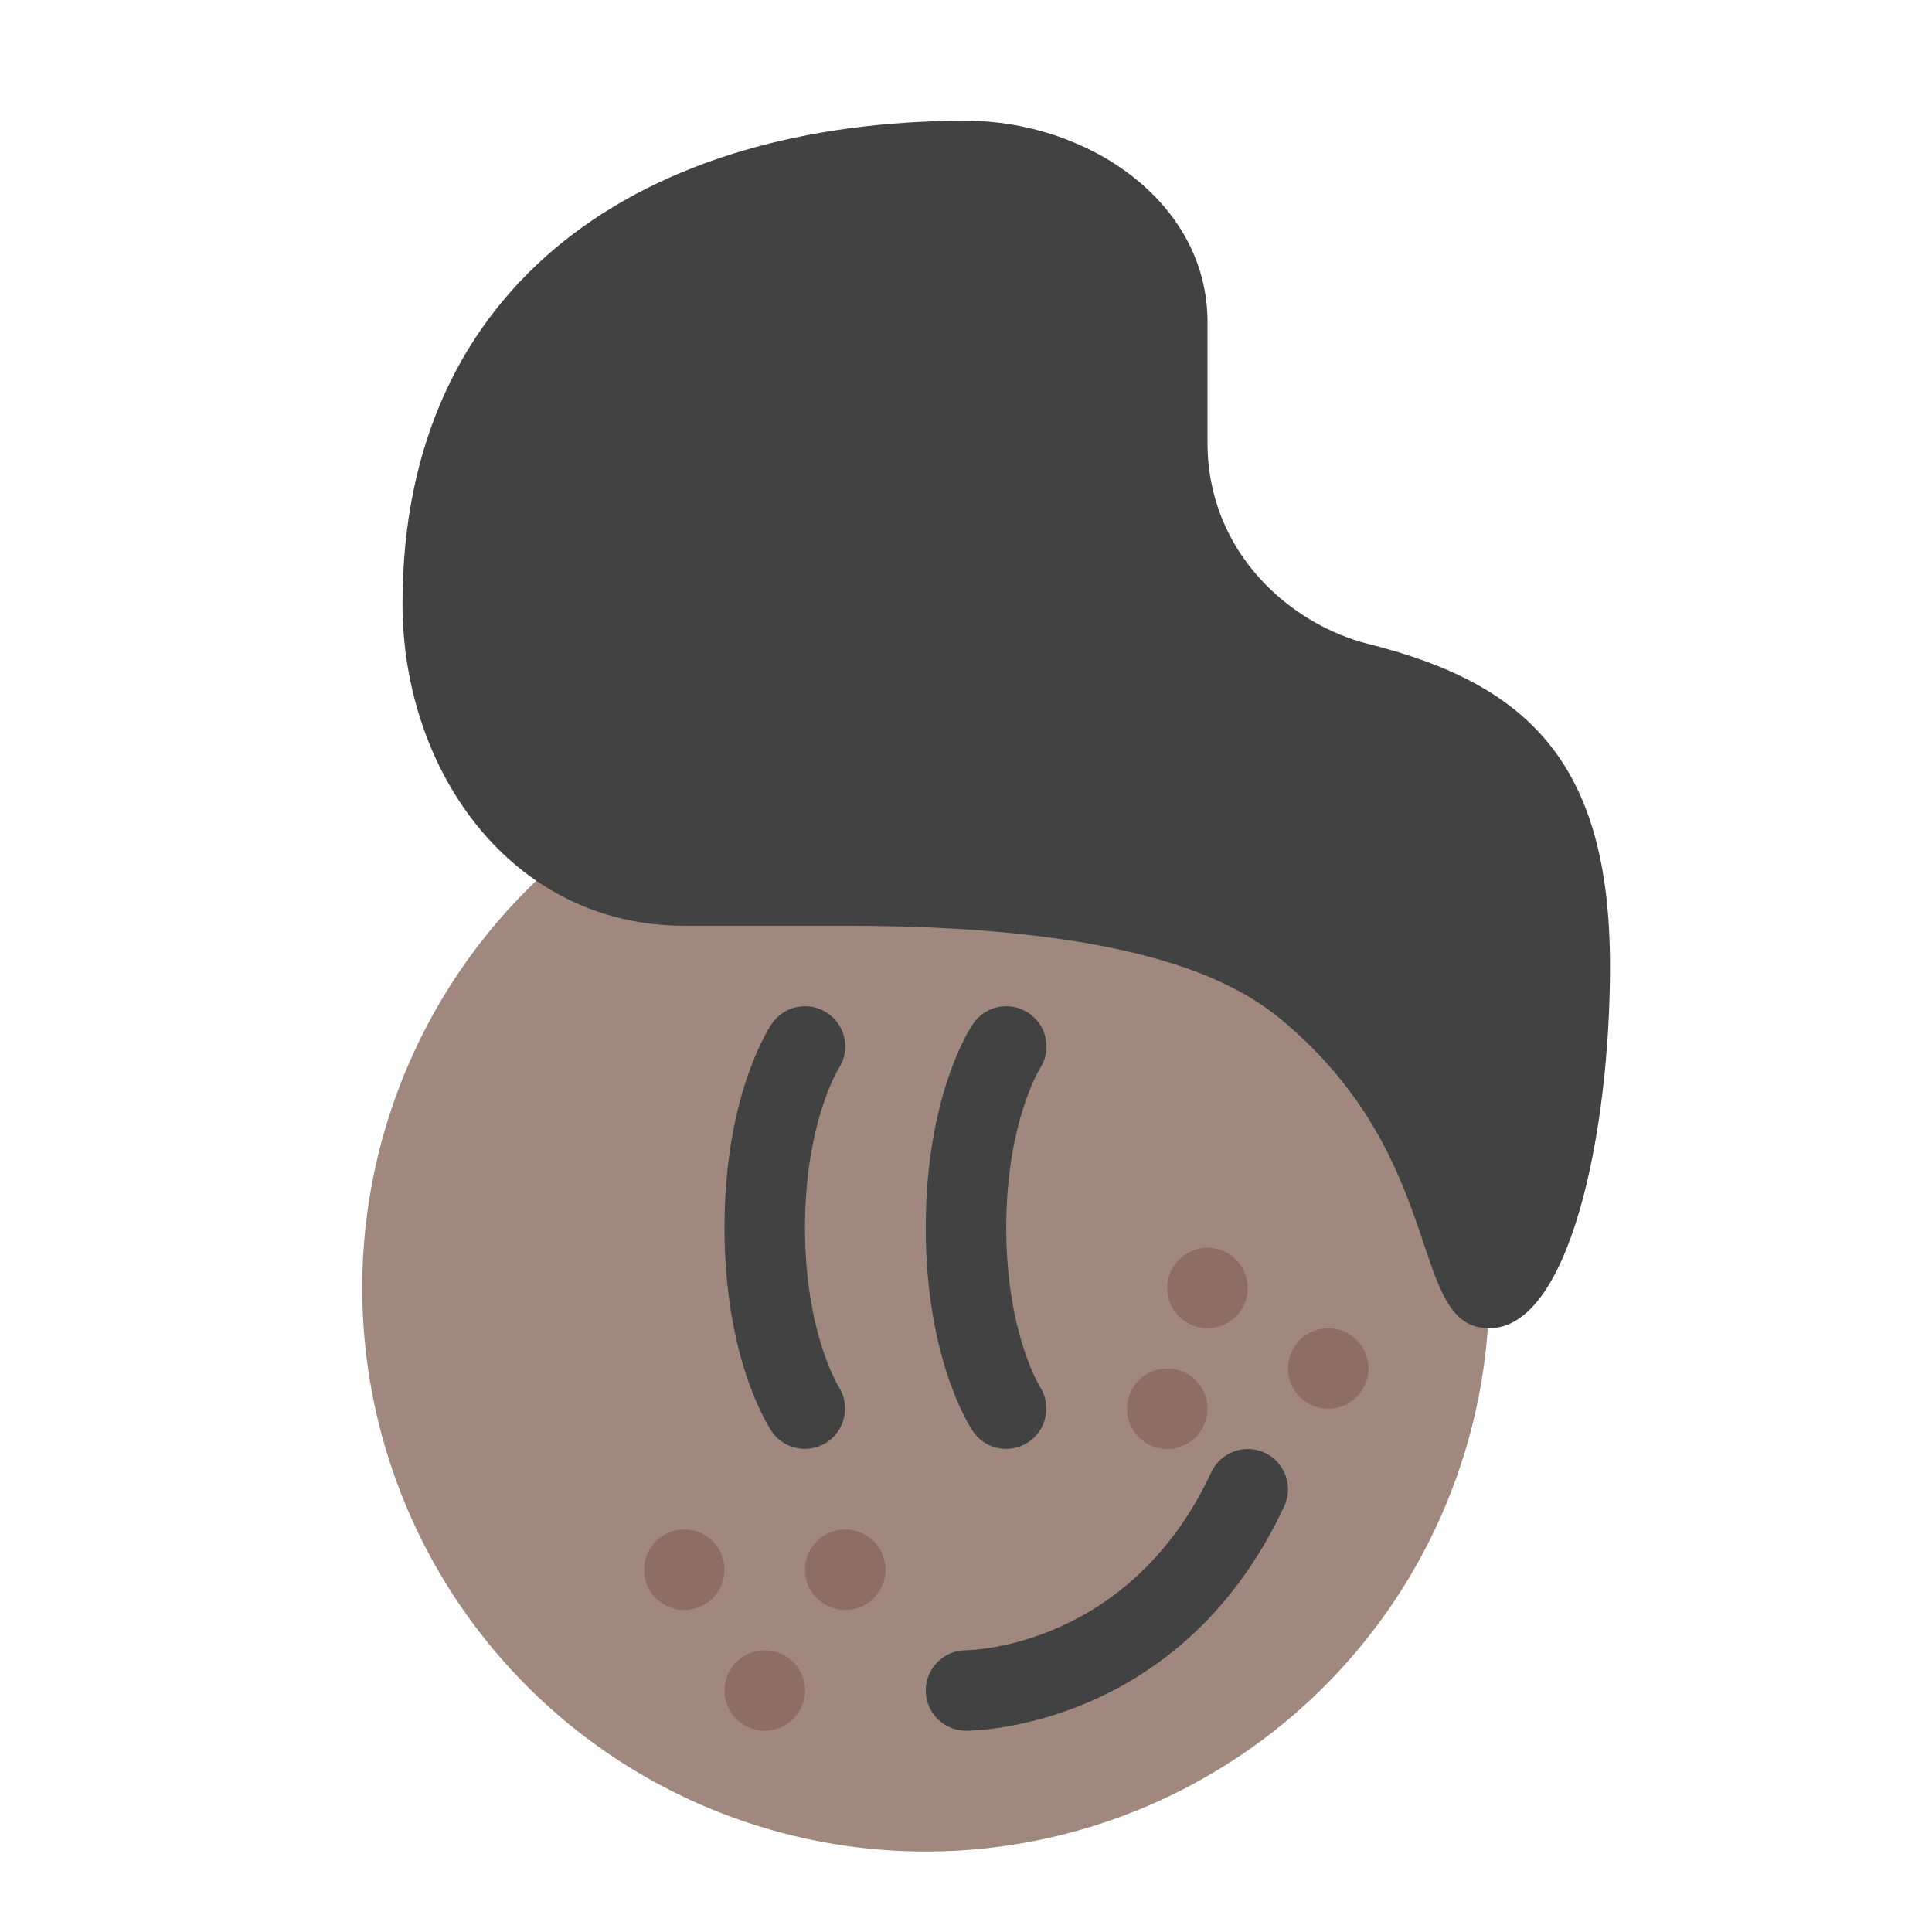 <svg xmlns="http://www.w3.org/2000/svg" viewBox="0 0 48 48" width="500px" height="500px"><path fill="#a1887f" d="M23 18A14 14 0 1 0 23 46A14 14 0 1 0 23 18Z"/><path fill="#424242" d="M34,16c-1.94-0.485-4-2.273-4-5c0-1.364,0-1.637,0-3c0-3-3-5-6-5c-8,0-14,4-14,12 c0,4.142,2.697,8,7,8c1,0,3,0,4,0c8,0,10.125,1.7,11.083,2.545C36,29,35,33,37,33s3-4.858,3-9C40,19,38,17,34,16z"/><path fill="#424242" d="M24.995 35.997c-.321 0-.636-.155-.827-.442C24.049 35.375 23 33.71 23 30.5s1.049-4.875 1.168-5.055c.306-.46.925-.585 1.387-.277.457.305.582.92.282 1.379C25.812 26.589 25 27.92 25 30.5c0 2.609.829 3.941.838 3.954.294.462.164 1.081-.295 1.38C25.373 35.944 25.183 35.997 24.995 35.997zM19.995 35.997c-.321 0-.636-.155-.827-.442C19.049 35.375 18 33.71 18 30.5s1.049-4.875 1.168-5.055c.306-.46.925-.585 1.387-.277.457.305.582.92.282 1.379C20.812 26.589 20 27.92 20 30.5c0 2.609.829 3.941.838 3.954.294.462.164 1.081-.295 1.38C20.373 35.944 20.183 35.997 19.995 35.997zM24 43c-.553 0-1-.448-1-1 0-.551.445-.998.995-1 .179-.002 4.082-.101 6.099-4.423.233-.5.829-.716 1.329-.483.5.233.717.829.483 1.329C29.333 42.937 24.217 43 24 43z"/><g><path fill="#8d6e63" d="M30 31A1 1 0 1 0 30 33 1 1 0 1 0 30 31zM17 38A1 1 0 1 0 17 40 1 1 0 1 0 17 38zM21 38A1 1 0 1 0 21 40 1 1 0 1 0 21 38zM33 33A1 1 0 1 0 33 35 1 1 0 1 0 33 33zM29 34A1 1 0 1 0 29 36 1 1 0 1 0 29 34zM19 41A1 1 0 1 0 19 43 1 1 0 1 0 19 41z"/></g></svg>